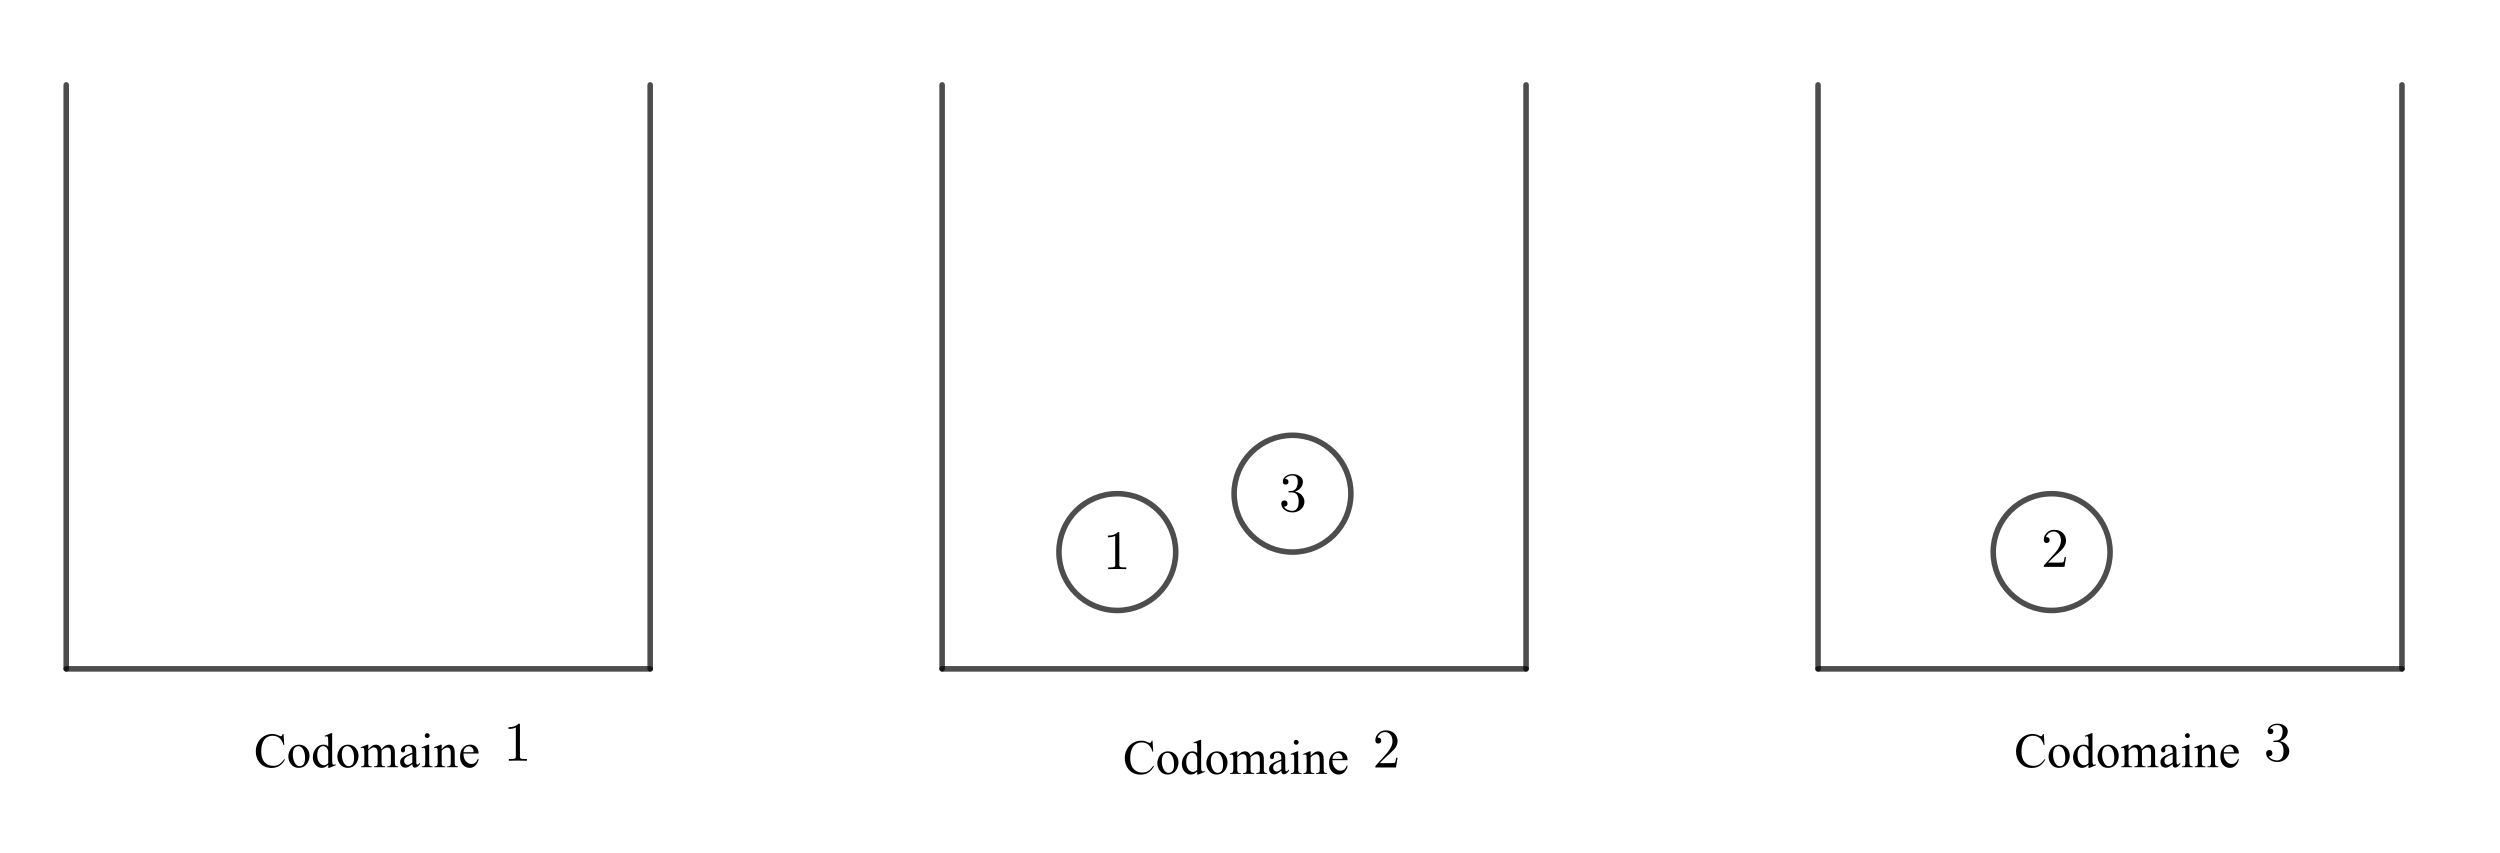 <?xml version="1.0" encoding="ISO-8859-1" standalone="no"?>

<svg 
     version="1.1"
     baseProfile="full"
     xmlns="http://www.w3.org/2000/svg"
     xmlns:xlink="http://www.w3.org/1999/xlink"
     xmlns:ev="http://www.w3.org/2001/xml-events"
     width="42.851cm"
     height="14.614cm"
     viewBox="0 0 1122 382"
     >
<title>

</title>
<g stroke-linejoin="miter" stroke-dashoffset="0" stroke-dasharray="none" stroke-width="1" stroke-miterlimit="10.000" stroke-linecap="square">
<g id="misc">
</g><!-- misc -->
<g id="layer0">
<g transform="matrix(1, 0, 0, 1, -82.000, -240.00)">
<clipPath id="clipfa7c66ed-7109-4cfe-8de6-30a0a56639a2">
  <path d="M 82.000 240.00 L 82.000 623.00 L 1205.0 623.00 L 1205.0 240.00 z"/>
</clipPath>
<g clip-path="url(#clip1)">
<g stroke-linejoin="round" stroke-width="2.5" stroke-linecap="round" fill="none" stroke-opacity=".698" stroke="#000000">
  <path d="M 1029.0 487.45 C 1029.0 501.92 1017.2 513.65 1002.8 513.65 C 988.30 513.65 976.56 501.92 976.56 487.45 C 976.56 472.97 988.30 461.24 1002.8 461.24 C 1017.2 461.24 1029.0 472.97 1029.0 487.45 z"/>
<title>Circle c</title>
<desc>Circle c: Circle through N with center M</desc>

</g> <!-- drawing style -->
</g> <!-- clip1 -->
</g> <!-- transform -->
<g transform="matrix(1, 0, 0, 1, -82.000, -240.00)">
<clipPath id="clipd25ccc85-8651-4733-9cfe-89886e6e7704">
  <path d="M 82.000 240.00 L 82.000 623.00 L 1205.0 623.00 L 1205.0 240.00 z"/>
</clipPath>
<g clip-path="url(#clip2)">
<g stroke-linejoin="round" stroke-width="2.5" stroke-linecap="round" fill="none" stroke-opacity=".698" stroke="#000000">
  <path d="M 609.66 487.45 C 609.66 501.92 597.93 513.65 583.45 513.65 C 568.98 513.65 557.25 501.92 557.25 487.45 C 557.25 472.97 568.98 461.24 583.45 461.24 C 597.93 461.24 609.66 472.97 609.66 487.45 z"/>
<title>Circle d</title>
<desc>Circle d: Circle through P with center O</desc>

</g> <!-- drawing style -->
</g> <!-- clip2 -->
</g> <!-- transform -->
<g transform="matrix(1, 0, 0, 1, -82.000, -240.00)">
<clipPath id="clip3da7e517-8757-4362-b20a-144cafbd3151">
  <path d="M 82.000 240.00 L 82.000 623.00 L 1205.0 623.00 L 1205.0 240.00 z"/>
</clipPath>
<g clip-path="url(#clip3)">
<g stroke-linejoin="round" stroke-width="2.5" stroke-linecap="round" fill="none" stroke-opacity=".698" stroke="#000000">
  <path d="M 688.28 461.24 C 688.28 475.71 676.55 487.45 662.08 487.45 C 647.60 487.45 635.87 475.71 635.87 461.24 C 635.87 446.76 647.60 435.03 662.08 435.03 C 676.55 435.03 688.28 446.76 688.28 461.24 z"/>
<title>Circle e</title>
<desc>Circle e: Circle through R with center Q</desc>

</g> <!-- drawing style -->
</g> <!-- clip3 -->
</g> <!-- transform -->
<g transform="matrix(1, 0, 0, 1, -82.000, -240.00)">
<clipPath id="clipb8b732dd-6906-4534-84a8-02f5f1afab25">
  <path d="M 82.000 240.00 L 82.000 623.00 L 1205.0 623.00 L 1205.0 240.00 z"/>
</clipPath>
<g clip-path="url(#clip4)">
<g stroke-linejoin="round" stroke-width="2.5" stroke-linecap="round" fill="none" stroke-opacity=".698" stroke="#000000">
  <path d="M 111.72 539.86 L 111.72 277.79"/>
<title>Segment f</title>
<desc>Segment f: Segment A, B</desc>

</g> <!-- drawing style -->
</g> <!-- clip4 -->
</g> <!-- transform -->
<g transform="matrix(1, 0, 0, 1, -82.000, -240.00)">
<clipPath id="clip1bab2e72-75cc-49c5-8f1c-e9da19e05026">
  <path d="M 82.000 240.00 L 82.000 623.00 L 1205.0 623.00 L 1205.0 240.00 z"/>
</clipPath>
<g clip-path="url(#clip5)">
<g stroke-linejoin="round" stroke-width="2.5" stroke-linecap="round" fill="none" stroke-opacity=".698" stroke="#000000">
  <path d="M 111.72 539.86 L 373.80 539.86"/>
<title>Segment g</title>
<desc>Segment g: Segment A, C</desc>

</g> <!-- drawing style -->
</g> <!-- clip5 -->
</g> <!-- transform -->
<g transform="matrix(1, 0, 0, 1, -82.000, -240.00)">
<clipPath id="clip4e68a83e-9af8-4dc0-93f7-181f6aa2e630">
  <path d="M 82.000 240.00 L 82.000 623.00 L 1205.0 623.00 L 1205.0 240.00 z"/>
</clipPath>
<g clip-path="url(#clip6)">
<g stroke-linejoin="round" stroke-width="2.5" stroke-linecap="round" fill="none" stroke-opacity=".698" stroke="#000000">
  <path d="M 373.80 539.86 L 373.80 277.79"/>
<title>Segment h</title>
<desc>Segment h: Segment C, D</desc>

</g> <!-- drawing style -->
</g> <!-- clip6 -->
</g> <!-- transform -->
<g transform="matrix(1, 0, 0, 1, -82.000, -240.00)">
<clipPath id="clipda9a3634-1274-439d-a2bd-59bbf76708ee">
  <path d="M 82.000 240.00 L 82.000 623.00 L 1205.0 623.00 L 1205.0 240.00 z"/>
</clipPath>
<g clip-path="url(#clip7)">
<g stroke-linejoin="round" stroke-width="2.5" stroke-linecap="round" fill="none" stroke-opacity=".698" stroke="#000000">
  <path d="M 504.83 539.86 L 766.90 539.86"/>
<title>Segment i</title>
<desc>Segment i: Segment E, F</desc>

</g> <!-- drawing style -->
</g> <!-- clip7 -->
</g> <!-- transform -->
<g transform="matrix(1, 0, 0, 1, -82.000, -240.00)">
<clipPath id="clip10a9d34e-0601-448c-993b-b0a428d5c92a">
  <path d="M 82.000 240.00 L 82.000 623.00 L 1205.0 623.00 L 1205.0 240.00 z"/>
</clipPath>
<g clip-path="url(#clip8)">
<g stroke-linejoin="round" stroke-width="2.5" stroke-linecap="round" fill="none" stroke-opacity=".698" stroke="#000000">
  <path d="M 766.90 539.86 L 766.90 277.79"/>
<title>Segment j</title>
<desc>Segment j: Segment F, G</desc>

</g> <!-- drawing style -->
</g> <!-- clip8 -->
</g> <!-- transform -->
<g transform="matrix(1, 0, 0, 1, -82.000, -240.00)">
<clipPath id="clipc31806fa-2362-46c7-ae76-17efe764000a">
  <path d="M 82.000 240.00 L 82.000 623.00 L 1205.0 623.00 L 1205.0 240.00 z"/>
</clipPath>
<g clip-path="url(#clip9)">
<g stroke-linejoin="round" stroke-width="2.5" stroke-linecap="round" fill="none" stroke-opacity=".698" stroke="#000000">
  <path d="M 504.83 539.86 L 504.83 277.79"/>
<title>Segment k</title>
<desc>Segment k: Segment E, H</desc>

</g> <!-- drawing style -->
</g> <!-- clip9 -->
</g> <!-- transform -->
<g transform="matrix(1, 0, 0, 1, -82.000, -240.00)">
<clipPath id="clipc1baae58-a82f-46aa-96c1-4e45c87c1210">
  <path d="M 82.000 240.00 L 82.000 623.00 L 1205.0 623.00 L 1205.0 240.00 z"/>
</clipPath>
<g clip-path="url(#clip10)">
<g stroke-linejoin="round" stroke-width="2.5" stroke-linecap="round" fill="none" stroke-opacity=".698" stroke="#000000">
  <path d="M 897.94 539.86 L 1160.0 539.86"/>
<title>Segment l</title>
<desc>Segment l: Segment I, J</desc>

</g> <!-- drawing style -->
</g> <!-- clip10 -->
</g> <!-- transform -->
<g transform="matrix(1, 0, 0, 1, -82.000, -240.00)">
<clipPath id="clip5852761c-0d62-4536-af5e-4e0684a3f528">
  <path d="M 82.000 240.00 L 82.000 623.00 L 1205.0 623.00 L 1205.0 240.00 z"/>
</clipPath>
<g clip-path="url(#clip11)">
<g stroke-linejoin="round" stroke-width="2.5" stroke-linecap="round" fill="none" stroke-opacity=".698" stroke="#000000">
  <path d="M 1160.0 539.86 L 1160.0 277.79"/>
<title>Segment m</title>
<desc>Segment m: Segment J, K</desc>

</g> <!-- drawing style -->
</g> <!-- clip11 -->
</g> <!-- transform -->
<g transform="matrix(1, 0, 0, 1, -82.000, -240.00)">
<clipPath id="clip3d193e65-0eb1-4cd2-9565-da89bf592d76">
  <path d="M 82.000 240.00 L 82.000 623.00 L 1205.0 623.00 L 1205.0 240.00 z"/>
</clipPath>
<g clip-path="url(#clip12)">
<g stroke-linejoin="round" stroke-width="2.5" stroke-linecap="round" fill="none" stroke-opacity=".698" stroke="#000000">
  <path d="M 897.94 539.86 L 897.94 277.79"/>
<title>Segment n</title>
<desc>Segment n: Segment I, L</desc>

</g> <!-- drawing style -->
</g> <!-- clip12 -->
</g> <!-- transform -->
<g transform="matrix(1, 0, 0, 1, -82.000, -240.00)">
<clipPath id="clipf2ec32d4-d0cf-49b2-a0da-226274743930">
  <path d="M 82.000 240.00 L 82.000 623.00 L 1205.0 623.00 L 1205.0 240.00 z"/>
</clipPath>
<g clip-path="url(#clip13)">
<g fill-opacity="1" fill-rule="nonzero" stroke="none" fill="#000000">
  <path d="M 209.25 569.09 L 209.58 574.05 L 209.25 574.05 Q 208.58 571.83 207.34 570.85 Q 206.11 569.88 204.38 569.88 Q 202.92 569.88 201.76 570.61 Q 200.59 571.34 199.92 572.95 Q 199.25 574.56 199.25 576.97 Q 199.25 578.94 199.88 580.39 Q 200.52 581.84 201.79 582.62 Q 203.06 583.39 204.69 583.39 Q 206.11 583.39 207.20 582.78 Q 208.28 582.17 209.58 580.38 L 209.91 580.58 Q 208.81 582.53 207.35 583.43 Q 205.89 584.33 203.89 584.33 Q 200.27 584.33 198.28 581.64 Q 196.80 579.66 196.80 576.94 Q 196.80 574.77 197.77 572.94 Q 198.75 571.11 200.46 570.10 Q 202.17 569.09 204.20 569.09 Q 205.78 569.09 207.33 569.88 Q 207.78 570.11 207.97 570.11 Q 208.25 570.11 208.47 569.91 Q 208.75 569.61 208.88 569.09 L 209.25 569.09 z M 216.17 573.88 Q 218.41 573.88 219.77 575.56 Q 220.91 577.02 220.91 578.89 Q 220.91 580.22 220.28 581.57 Q 219.64 582.92 218.53 583.61 Q 217.42 584.30 216.05 584.30 Q 213.83 584.30 212.52 582.53 Q 211.41 581.03 211.41 579.17 Q 211.41 577.83 212.08 576.48 Q 212.75 575.14 213.85 574.51 Q 214.96 573.88 216.17 573.88 z M 215.85 574.56 Q 215.27 574.56 214.70 574.91 Q 214.13 575.25 213.77 576.09 Q 213.41 576.94 213.41 578.28 Q 213.41 580.42 214.27 581.98 Q 215.13 583.53 216.52 583.53 Q 217.56 583.53 218.24 582.67 Q 218.91 581.81 218.91 579.72 Q 218.91 577.11 217.78 575.59 Q 217.02 574.56 215.85 574.56 z M 229.31 582.89 Q 228.60 583.64 227.91 583.97 Q 227.22 584.30 226.42 584.30 Q 224.81 584.30 223.61 582.95 Q 222.41 581.61 222.41 579.48 Q 222.41 577.38 223.74 575.62 Q 225.06 573.86 227.16 573.86 Q 228.47 573.86 229.31 574.69 L 229.31 572.88 Q 229.31 571.19 229.24 570.80 Q 229.16 570.41 228.99 570.27 Q 228.81 570.12 228.55 570.12 Q 228.27 570.12 227.81 570.30 L 227.67 569.92 L 230.60 568.72 L 231.08 568.72 L 231.08 580.09 Q 231.08 581.83 231.17 582.21 Q 231.25 582.59 231.42 582.74 Q 231.60 582.89 231.83 582.89 Q 232.13 582.89 232.61 582.70 L 232.72 583.09 L 229.80 584.30 L 229.31 584.30 L 229.31 582.89 z M 229.31 582.14 L 229.31 577.08 Q 229.25 576.34 228.92 575.74 Q 228.60 575.14 228.06 574.84 Q 227.53 574.53 227.03 574.53 Q 226.10 574.53 225.35 575.38 Q 224.38 576.48 224.38 578.64 Q 224.38 580.81 225.32 581.97 Q 226.27 583.12 227.42 583.12 Q 228.39 583.12 229.31 582.14 z M 238.17 573.88 Q 240.41 573.88 241.77 575.56 Q 242.91 577.02 242.91 578.89 Q 242.91 580.22 242.28 581.57 Q 241.64 582.92 240.53 583.61 Q 239.42 584.30 238.05 584.30 Q 235.83 584.30 234.52 582.53 Q 233.41 581.03 233.41 579.17 Q 233.41 577.83 234.08 576.48 Q 234.75 575.14 235.85 574.51 Q 236.96 573.88 238.17 573.88 z M 237.85 574.56 Q 237.27 574.56 236.70 574.91 Q 236.13 575.25 235.77 576.09 Q 235.41 576.94 235.41 578.28 Q 235.41 580.42 236.27 581.98 Q 237.13 583.53 238.52 583.53 Q 239.56 583.53 240.24 582.67 Q 240.91 581.81 240.91 579.72 Q 240.91 577.11 239.78 575.59 Q 239.02 574.56 237.85 574.56 z M 247.28 575.97 Q 248.36 574.89 248.55 574.73 Q 249.03 574.33 249.60 574.10 Q 250.16 573.88 250.71 573.88 Q 251.63 573.88 252.29 574.41 Q 252.96 574.94 253.17 575.97 Q 254.28 574.67 255.05 574.27 Q 255.81 573.88 256.61 573.88 Q 257.41 573.88 258.01 574.27 Q 258.61 574.67 258.97 575.59 Q 259.21 576.22 259.21 577.55 L 259.21 581.78 Q 259.21 582.70 259.35 583.05 Q 259.46 583.28 259.74 583.45 Q 260.03 583.61 260.69 583.61 L 260.69 584.00 L 255.83 584.00 L 255.83 583.61 L 256.03 583.61 Q 256.67 583.61 257.03 583.36 Q 257.27 583.19 257.38 582.81 Q 257.42 582.64 257.42 581.78 L 257.42 577.55 Q 257.42 576.34 257.13 575.84 Q 256.72 575.16 255.80 575.16 Q 255.22 575.16 254.65 575.45 Q 254.08 575.73 253.25 576.50 L 253.24 576.62 L 253.25 577.08 L 253.25 581.78 Q 253.25 582.78 253.37 583.03 Q 253.49 583.28 253.80 583.45 Q 254.11 583.61 254.86 583.61 L 254.86 584.00 L 249.88 584.00 L 249.88 583.61 Q 250.71 583.61 251.01 583.41 Q 251.31 583.22 251.42 582.84 Q 251.49 582.66 251.49 581.78 L 251.49 577.55 Q 251.49 576.34 251.13 575.81 Q 250.66 575.12 249.81 575.12 Q 249.22 575.12 248.66 575.44 Q 247.77 575.91 247.28 576.50 L 247.28 581.78 Q 247.28 582.75 247.42 583.04 Q 247.55 583.33 247.81 583.47 Q 248.08 583.61 248.88 583.61 L 248.88 584.00 L 244.02 584.00 L 244.02 583.61 Q 244.69 583.61 244.96 583.47 Q 245.24 583.33 245.38 583.01 Q 245.52 582.69 245.52 581.78 L 245.52 578.02 Q 245.52 576.39 245.41 575.92 Q 245.35 575.56 245.18 575.43 Q 245.02 575.30 244.74 575.30 Q 244.44 575.30 244.02 575.45 L 243.86 575.08 L 246.81 573.88 L 247.28 573.88 L 247.28 575.97 z M 267.05 582.58 Q 265.54 583.75 265.15 583.94 Q 264.57 584.20 263.91 584.20 Q 262.90 584.20 262.23 583.51 Q 261.57 582.81 261.57 581.67 Q 261.57 580.95 261.90 580.42 Q 262.33 579.69 263.43 579.05 Q 264.52 578.41 267.05 577.48 L 267.05 577.09 Q 267.05 575.62 266.58 575.08 Q 266.11 574.53 265.22 574.53 Q 264.55 574.53 264.15 574.89 Q 263.74 575.25 263.74 575.73 L 263.75 576.34 Q 263.75 576.84 263.50 577.11 Q 263.25 577.38 262.85 577.38 Q 262.46 577.38 262.20 577.10 Q 261.94 576.83 261.94 576.34 Q 261.94 575.42 262.89 574.65 Q 263.83 573.88 265.55 573.88 Q 266.85 573.88 267.69 574.31 Q 268.33 574.64 268.63 575.36 Q 268.82 575.81 268.82 577.25 L 268.82 580.58 Q 268.82 581.98 268.87 582.30 Q 268.93 582.62 269.05 582.73 Q 269.18 582.84 269.33 582.84 Q 269.50 582.84 269.65 582.77 Q 269.86 582.62 270.50 581.98 L 270.50 582.58 Q 269.30 584.19 268.21 584.19 Q 267.68 584.19 267.37 583.83 Q 267.07 583.47 267.05 582.58 z M 267.05 581.89 L 267.05 578.14 Q 265.43 578.78 264.96 579.05 Q 264.10 579.52 263.74 580.03 Q 263.38 580.55 263.38 581.16 Q 263.38 581.94 263.84 582.45 Q 264.30 582.95 264.90 582.95 Q 265.72 582.95 267.05 581.89 z M 273.74 568.72 Q 274.19 568.72 274.51 569.04 Q 274.83 569.36 274.83 569.81 Q 274.83 570.27 274.51 570.59 Q 274.19 570.91 273.74 570.91 Q 273.29 570.91 272.96 570.59 Q 272.64 570.27 272.64 569.81 Q 272.64 569.36 272.96 569.04 Q 273.29 568.72 273.74 568.72 z M 274.63 573.88 L 274.63 581.78 Q 274.63 582.70 274.76 583.01 Q 274.89 583.31 275.16 583.46 Q 275.43 583.61 276.13 583.61 L 276.13 584.00 L 271.35 584.00 L 271.35 583.61 Q 272.07 583.61 272.32 583.47 Q 272.57 583.33 272.71 583.01 Q 272.85 582.69 272.85 581.78 L 272.85 577.98 Q 272.85 576.39 272.75 575.91 Q 272.68 575.56 272.52 575.43 Q 272.36 575.30 272.08 575.30 Q 271.77 575.30 271.35 575.45 L 271.19 575.08 L 274.16 573.88 L 274.63 573.88 z M 280.23 575.95 Q 281.94 573.88 283.52 573.88 Q 284.32 573.88 284.90 574.27 Q 285.48 574.67 285.82 575.59 Q 286.07 576.25 286.07 577.58 L 286.07 581.78 Q 286.07 582.70 286.21 583.05 Q 286.33 583.31 286.59 583.46 Q 286.85 583.61 287.57 583.61 L 287.57 584.00 L 282.69 584.00 L 282.69 583.61 L 282.90 583.61 Q 283.58 583.61 283.87 583.40 Q 284.15 583.19 284.24 582.78 Q 284.29 582.62 284.29 581.78 L 284.29 577.75 Q 284.29 576.41 283.94 575.80 Q 283.58 575.19 282.77 575.19 Q 281.49 575.19 280.23 576.59 L 280.23 581.78 Q 280.23 582.78 280.33 583.02 Q 280.49 583.33 280.75 583.47 Q 281.01 583.61 281.82 583.61 L 281.82 584.00 L 276.96 584.00 L 276.96 583.61 L 277.16 583.61 Q 277.91 583.61 278.18 583.23 Q 278.44 582.84 278.44 581.78 L 278.44 578.12 Q 278.44 576.34 278.37 575.96 Q 278.29 575.58 278.12 575.44 Q 277.96 575.30 277.68 575.30 Q 277.37 575.30 276.96 575.45 L 276.79 575.08 L 279.76 573.88 L 280.23 573.88 L 280.23 575.95 z M 290.01 577.86 Q 289.99 580.06 291.07 581.30 Q 292.15 582.55 293.60 582.55 Q 294.55 582.55 295.27 582.02 Q 295.99 581.48 296.48 580.20 L 296.80 580.41 Q 296.58 581.89 295.50 583.09 Q 294.41 584.30 292.77 584.30 Q 291.01 584.30 289.74 582.92 Q 288.48 581.55 288.48 579.20 Q 288.48 576.69 289.77 575.27 Q 291.07 573.86 293.02 573.86 Q 294.68 573.86 295.74 574.95 Q 296.80 576.05 296.80 577.86 L 290.01 577.86 z M 290.01 577.25 L 294.55 577.25 Q 294.51 576.30 294.33 575.91 Q 294.07 575.31 293.54 574.97 Q 293.01 574.62 292.43 574.62 Q 291.54 574.62 290.83 575.31 Q 290.12 576.00 290.01 577.25 z"/>
<title>Codomaine $1$</title>
<desc>text1 = “Codomaine $1$”</desc>

</g> <!-- drawing style -->
</g> <!-- clip13 -->
</g> <!-- transform -->
<g transform="matrix(.25, 0, 0, .25, 226.00, 341.10)">
<clipPath id="clipcdb4a70e-f574-41aa-814f-dc716f6b60ec">
  <path d="M -904.00 -1364.4 L -904.00 167.60 L 3588.0 167.60 L 3588.0 -1364.4 z"/>
</clipPath>
<g clip-path="url(#clip14)">
<g fill-opacity="1" fill-rule="nonzero" stroke="none" fill="#000000">
  <path d="M 29.406 -64.000 L 29.406 -7.906 Q 29.406 -4.906 30.594 -4.094 Q 32.297 -3.094 38.703 -3.094 L 41.906 -3.094 L 41.906 -0 Q 38.406 -.297 25.703 -.297 Q 13.000 -.297 9.5 -0 L 9.5 -3.094 L 12.703 -3.094 Q 20.406 -3.094 21.500 -4.906 L 21.594 -5 Q 22.000 -5.797 22.000 -7.906 L 22.000 -59.703 Q 16.797 -57.094 8.906 -57.094 L 8.906 -60.203 Q 20.906 -60.203 27.094 -66.594 Q 29.000 -66.594 29.297 -65.906 L 29.297 -65.906 L 29.297 -65.797 Q 29.406 -65.500 29.406 -64.000 z"/>
<title>Codomaine $1$</title>
<desc>text1 = “Codomaine $1$”</desc>

</g> <!-- drawing style -->
</g> <!-- clip14 -->
</g> <!-- transform -->
<g transform="matrix(1, 0, 0, 1, -82.000, -240.00)">
<clipPath id="clip8401ecb2-7c8c-437f-ae47-97fa05e7233e">
  <path d="M 82.000 240.00 L 82.000 623.00 L 1205.0 623.00 L 1205.0 240.00 z"/>
</clipPath>
<g clip-path="url(#clip15)">
<g fill-opacity="1" fill-rule="nonzero" stroke="none" fill="#000000">
  <path d="M 599.25 572.09 L 599.58 577.05 L 599.25 577.05 Q 598.58 574.83 597.34 573.85 Q 596.11 572.88 594.38 572.88 Q 592.92 572.88 591.76 573.61 Q 590.59 574.34 589.92 575.95 Q 589.25 577.56 589.25 579.97 Q 589.25 581.94 589.88 583.39 Q 590.52 584.84 591.79 585.62 Q 593.06 586.39 594.69 586.39 Q 596.11 586.39 597.20 585.78 Q 598.28 585.17 599.58 583.38 L 599.91 583.58 Q 598.81 585.53 597.35 586.43 Q 595.89 587.33 593.89 587.33 Q 590.27 587.33 588.28 584.64 Q 586.80 582.66 586.80 579.94 Q 586.80 577.77 587.77 575.94 Q 588.75 574.11 590.46 573.10 Q 592.17 572.09 594.20 572.09 Q 595.78 572.09 597.33 572.88 Q 597.78 573.11 597.97 573.11 Q 598.25 573.11 598.47 572.91 Q 598.75 572.61 598.88 572.09 L 599.25 572.09 z M 606.17 576.88 Q 608.41 576.88 609.77 578.56 Q 610.91 580.02 610.91 581.89 Q 610.91 583.22 610.28 584.57 Q 609.64 585.92 608.53 586.61 Q 607.42 587.30 606.05 587.30 Q 603.83 587.30 602.52 585.53 Q 601.41 584.03 601.41 582.17 Q 601.41 580.83 602.08 579.48 Q 602.75 578.14 603.85 577.51 Q 604.96 576.88 606.17 576.88 z M 605.85 577.56 Q 605.27 577.56 604.70 577.91 Q 604.13 578.25 603.77 579.09 Q 603.41 579.94 603.41 581.28 Q 603.41 583.42 604.27 584.98 Q 605.13 586.53 606.52 586.53 Q 607.56 586.53 608.24 585.67 Q 608.91 584.81 608.91 582.72 Q 608.91 580.11 607.78 578.59 Q 607.02 577.56 605.85 577.56 z M 619.31 585.89 Q 618.60 586.64 617.91 586.97 Q 617.22 587.30 616.42 587.30 Q 614.81 587.30 613.61 585.95 Q 612.41 584.61 612.41 582.48 Q 612.41 580.38 613.74 578.62 Q 615.06 576.86 617.16 576.86 Q 618.47 576.86 619.31 577.69 L 619.31 575.88 Q 619.31 574.19 619.24 573.80 Q 619.16 573.41 618.99 573.27 Q 618.81 573.12 618.55 573.12 Q 618.27 573.12 617.81 573.30 L 617.67 572.92 L 620.60 571.72 L 621.08 571.72 L 621.08 583.09 Q 621.08 584.83 621.17 585.21 Q 621.25 585.59 621.42 585.74 Q 621.60 585.89 621.83 585.89 Q 622.13 585.89 622.61 585.70 L 622.72 586.09 L 619.80 587.30 L 619.31 587.30 L 619.31 585.89 z M 619.31 585.14 L 619.31 580.08 Q 619.25 579.34 618.92 578.74 Q 618.60 578.14 618.06 577.84 Q 617.53 577.53 617.03 577.53 Q 616.10 577.53 615.35 578.38 Q 614.38 579.48 614.38 581.64 Q 614.38 583.81 615.32 584.97 Q 616.27 586.12 617.42 586.12 Q 618.39 586.12 619.31 585.14 z M 628.17 576.88 Q 630.41 576.88 631.77 578.56 Q 632.91 580.02 632.91 581.89 Q 632.91 583.22 632.28 584.57 Q 631.64 585.92 630.53 586.61 Q 629.42 587.30 628.05 587.30 Q 625.83 587.30 624.52 585.53 Q 623.41 584.03 623.41 582.17 Q 623.41 580.83 624.08 579.48 Q 624.75 578.14 625.85 577.51 Q 626.96 576.88 628.17 576.88 z M 627.85 577.56 Q 627.27 577.56 626.70 577.91 Q 626.13 578.25 625.77 579.09 Q 625.41 579.94 625.41 581.28 Q 625.41 583.42 626.27 584.98 Q 627.13 586.53 628.52 586.53 Q 629.56 586.53 630.24 585.67 Q 630.91 584.81 630.91 582.72 Q 630.91 580.11 629.78 578.59 Q 629.02 577.56 627.85 577.56 z M 637.28 578.97 Q 638.36 577.89 638.55 577.73 Q 639.03 577.33 639.60 577.10 Q 640.16 576.88 640.71 576.88 Q 641.63 576.88 642.29 577.41 Q 642.96 577.94 643.17 578.97 Q 644.28 577.67 645.05 577.27 Q 645.81 576.88 646.61 576.88 Q 647.41 576.88 648.01 577.27 Q 648.61 577.67 648.97 578.59 Q 649.21 579.22 649.21 580.55 L 649.21 584.78 Q 649.21 585.70 649.35 586.05 Q 649.46 586.28 649.74 586.45 Q 650.03 586.61 650.69 586.61 L 650.69 587.00 L 645.83 587.00 L 645.83 586.61 L 646.03 586.61 Q 646.67 586.61 647.03 586.36 Q 647.27 586.19 647.38 585.81 Q 647.42 585.64 647.42 584.78 L 647.42 580.55 Q 647.42 579.34 647.13 578.84 Q 646.72 578.16 645.80 578.16 Q 645.22 578.16 644.65 578.45 Q 644.08 578.73 643.25 579.50 L 643.24 579.62 L 643.25 580.08 L 643.25 584.78 Q 643.25 585.78 643.37 586.03 Q 643.49 586.28 643.80 586.45 Q 644.11 586.61 644.86 586.61 L 644.86 587.00 L 639.88 587.00 L 639.88 586.61 Q 640.71 586.61 641.01 586.41 Q 641.31 586.22 641.42 585.84 Q 641.49 585.66 641.49 584.78 L 641.49 580.55 Q 641.49 579.34 641.13 578.81 Q 640.66 578.12 639.81 578.12 Q 639.22 578.12 638.66 578.44 Q 637.77 578.91 637.28 579.50 L 637.28 584.78 Q 637.28 585.75 637.42 586.04 Q 637.55 586.33 637.81 586.47 Q 638.08 586.61 638.88 586.61 L 638.88 587.00 L 634.02 587.00 L 634.02 586.61 Q 634.69 586.61 634.96 586.47 Q 635.24 586.33 635.38 586.01 Q 635.52 585.69 635.52 584.78 L 635.52 581.02 Q 635.52 579.39 635.41 578.92 Q 635.35 578.56 635.18 578.43 Q 635.02 578.30 634.74 578.30 Q 634.44 578.30 634.02 578.45 L 633.86 578.08 L 636.81 576.88 L 637.28 576.88 L 637.28 578.97 z M 657.05 585.58 Q 655.54 586.75 655.15 586.94 Q 654.57 587.20 653.91 587.20 Q 652.90 587.20 652.23 586.51 Q 651.57 585.81 651.57 584.67 Q 651.57 583.95 651.90 583.42 Q 652.33 582.69 653.43 582.05 Q 654.52 581.41 657.05 580.48 L 657.05 580.09 Q 657.05 578.62 656.58 578.08 Q 656.11 577.53 655.22 577.53 Q 654.55 577.53 654.15 577.89 Q 653.74 578.25 653.74 578.73 L 653.75 579.34 Q 653.75 579.84 653.50 580.11 Q 653.25 580.38 652.85 580.38 Q 652.46 580.38 652.20 580.10 Q 651.94 579.83 651.94 579.34 Q 651.94 578.42 652.89 577.65 Q 653.83 576.88 655.55 576.88 Q 656.85 576.88 657.69 577.31 Q 658.33 577.64 658.63 578.36 Q 658.82 578.81 658.82 580.25 L 658.82 583.58 Q 658.82 584.98 658.87 585.30 Q 658.93 585.62 659.05 585.73 Q 659.18 585.84 659.33 585.84 Q 659.50 585.84 659.65 585.77 Q 659.86 585.62 660.50 584.98 L 660.50 585.58 Q 659.30 587.19 658.21 587.19 Q 657.68 587.19 657.37 586.83 Q 657.07 586.47 657.05 585.58 z M 657.05 584.89 L 657.05 581.14 Q 655.43 581.78 654.96 582.05 Q 654.10 582.52 653.74 583.03 Q 653.38 583.55 653.38 584.16 Q 653.38 584.94 653.84 585.45 Q 654.30 585.95 654.90 585.95 Q 655.72 585.95 657.05 584.89 z M 663.74 571.72 Q 664.19 571.72 664.51 572.04 Q 664.83 572.36 664.83 572.81 Q 664.83 573.27 664.51 573.59 Q 664.19 573.91 663.74 573.91 Q 663.29 573.91 662.96 573.59 Q 662.64 573.27 662.64 572.81 Q 662.64 572.36 662.96 572.04 Q 663.29 571.72 663.74 571.72 z M 664.63 576.88 L 664.63 584.78 Q 664.63 585.70 664.76 586.01 Q 664.89 586.31 665.16 586.46 Q 665.43 586.61 666.13 586.61 L 666.13 587.00 L 661.35 587.00 L 661.35 586.61 Q 662.07 586.61 662.32 586.47 Q 662.57 586.33 662.71 586.01 Q 662.85 585.69 662.85 584.78 L 662.85 580.98 Q 662.85 579.39 662.75 578.91 Q 662.68 578.56 662.52 578.43 Q 662.36 578.30 662.08 578.30 Q 661.77 578.30 661.35 578.45 L 661.19 578.08 L 664.16 576.88 L 664.63 576.88 z M 670.23 578.95 Q 671.94 576.88 673.52 576.88 Q 674.32 576.88 674.90 577.27 Q 675.48 577.67 675.82 578.59 Q 676.07 579.25 676.07 580.58 L 676.07 584.78 Q 676.07 585.70 676.21 586.05 Q 676.33 586.31 676.59 586.46 Q 676.85 586.61 677.57 586.61 L 677.57 587.00 L 672.69 587.00 L 672.69 586.61 L 672.90 586.61 Q 673.58 586.61 673.87 586.40 Q 674.15 586.19 674.24 585.78 Q 674.29 585.62 674.29 584.78 L 674.29 580.75 Q 674.29 579.41 673.94 578.80 Q 673.58 578.19 672.77 578.19 Q 671.49 578.19 670.23 579.59 L 670.23 584.78 Q 670.23 585.78 670.33 586.02 Q 670.49 586.33 670.75 586.47 Q 671.01 586.61 671.82 586.61 L 671.82 587.00 L 666.96 587.00 L 666.96 586.61 L 667.16 586.61 Q 667.91 586.61 668.18 586.23 Q 668.44 585.84 668.44 584.78 L 668.44 581.12 Q 668.44 579.34 668.37 578.96 Q 668.29 578.58 668.12 578.44 Q 667.96 578.30 667.68 578.30 Q 667.37 578.30 666.96 578.45 L 666.79 578.08 L 669.76 576.88 L 670.23 576.88 L 670.23 578.95 z M 680.01 580.86 Q 679.99 583.06 681.07 584.30 Q 682.15 585.55 683.60 585.55 Q 684.55 585.55 685.27 585.02 Q 685.99 584.48 686.48 583.20 L 686.80 583.41 Q 686.58 584.89 685.50 586.09 Q 684.41 587.30 682.77 587.30 Q 681.01 587.30 679.74 585.92 Q 678.48 584.55 678.48 582.20 Q 678.48 579.69 679.77 578.27 Q 681.07 576.86 683.02 576.86 Q 684.68 576.86 685.74 577.95 Q 686.80 579.05 686.80 580.86 L 680.01 580.86 z M 680.01 580.25 L 684.55 580.25 Q 684.51 579.30 684.33 578.91 Q 684.07 578.31 683.54 577.97 Q 683.01 577.62 682.43 577.62 Q 681.54 577.62 680.83 578.31 Q 680.12 579.00 680.01 580.25 z"/>
<title>Codomaine $2$</title>
<desc>text1_{2} = “Codomaine $2$”</desc>

</g> <!-- drawing style -->
</g> <!-- clip15 -->
</g> <!-- transform -->
<g transform="matrix(.25, 0, 0, .25, 616.00, 344.10)">
<clipPath id="clip2b61cfc0-03a6-4b1c-b340-ee419677db84">
  <path d="M -2464.0 -1376.4 L -2464.0 155.60 L 2028.0 155.60 L 2028.0 -1376.4 z"/>
</clipPath>
<g clip-path="url(#clip16)">
<g fill-opacity="1" fill-rule="nonzero" stroke="none" fill="#000000">
  <path d="M 44.906 -17.406 L 44.906 -17.406 L 42.094 -0 L 5 -0 Q 5 -2.5 5.594 -3.203 L 6.094 -3.703 L 25.297 -25.094 Q 35.797 -36.906 35.797 -47.203 Q 35.797 -56.094 30.406 -60.703 L 30.297 -60.797 L 30.203 -60.797 Q 27.000 -63.500 22.406 -63.500 Q 15.203 -63.500 10.906 -57.297 Q 9.703 -55.500 8.906 -53.297 Q 9.203 -53.406 10.203 -53.406 Q 14.203 -53.406 15.297 -49.797 L 15.297 -49.703 Q 15.500 -49.000 15.500 -48.203 Q 15.500 -44.203 11.703 -43.094 Q 10.906 -42.906 10.297 -42.906 Q 6.594 -42.906 5.406 -46.000 Q 5 -47.094 5 -48.500 Q 5 -56.203 10.906 -61.703 Q 16.203 -66.594 23.703 -66.594 Q 34.703 -66.594 40.797 -59.203 Q 44.297 -54.906 44.797 -49.000 Q 44.906 -48.094 44.906 -47.203 Q 44.906 -39.906 39.406 -33.297 Q 36.500 -29.906 30.406 -24.297 L 24.297 -18.906 L 23.297 -18.000 L 12.703 -7.703 L 30.703 -7.703 Q 39.500 -7.703 40.203 -8.5 Q 41.203 -9.906 42.406 -17.406 L 44.906 -17.406 z"/>
<title>Codomaine $2$</title>
<desc>text1_{2} = “Codomaine $2$”</desc>

</g> <!-- drawing style -->
</g> <!-- clip16 -->
</g> <!-- transform -->
<g transform="matrix(1, 0, 0, 1, -82.000, -240.00)">
<clipPath id="clipb17badf7-2e61-43da-9a50-6c9e58219bf2">
  <path d="M 82.000 240.00 L 82.000 623.00 L 1205.0 623.00 L 1205.0 240.00 z"/>
</clipPath>
<g clip-path="url(#clip17)">
<g fill-opacity="1" fill-rule="nonzero" stroke="none" fill="#000000">
  <path d="M 999.25 569.09 L 999.58 574.05 L 999.25 574.05 Q 998.58 571.83 997.34 570.85 Q 996.11 569.88 994.38 569.88 Q 992.92 569.88 991.76 570.61 Q 990.59 571.34 989.92 572.95 Q 989.25 574.56 989.25 576.97 Q 989.25 578.94 989.88 580.39 Q 990.52 581.84 991.79 582.62 Q 993.06 583.39 994.69 583.39 Q 996.11 583.39 997.20 582.78 Q 998.28 582.17 999.58 580.38 L 999.91 580.58 Q 998.81 582.53 997.35 583.43 Q 995.89 584.33 993.89 584.33 Q 990.27 584.33 988.28 581.64 Q 986.80 579.66 986.80 576.94 Q 986.80 574.77 987.77 572.94 Q 988.75 571.11 990.46 570.10 Q 992.17 569.09 994.20 569.09 Q 995.78 569.09 997.33 569.88 Q 997.78 570.11 997.97 570.11 Q 998.25 570.11 998.47 569.91 Q 998.75 569.61 998.88 569.09 L 999.25 569.09 z M 1006.2 573.88 Q 1008.4 573.88 1009.8 575.56 Q 1010.9 577.02 1010.9 578.89 Q 1010.9 580.22 1010.3 581.57 Q 1009.6 582.92 1008.5 583.61 Q 1007.4 584.30 1006.0 584.30 Q 1003.8 584.30 1002.5 582.53 Q 1001.4 581.03 1001.4 579.17 Q 1001.4 577.83 1002.1 576.48 Q 1002.8 575.14 1003.9 574.51 Q 1005.0 573.88 1006.2 573.88 z M 1005.8 574.56 Q 1005.3 574.56 1004.7 574.91 Q 1004.1 575.25 1003.8 576.09 Q 1003.4 576.94 1003.4 578.28 Q 1003.4 580.42 1004.3 581.98 Q 1005.1 583.53 1006.5 583.53 Q 1007.6 583.53 1008.2 582.67 Q 1008.9 581.81 1008.9 579.72 Q 1008.9 577.11 1007.8 575.59 Q 1007.0 574.56 1005.8 574.56 z M 1019.3 582.89 Q 1018.6 583.64 1017.9 583.97 Q 1017.2 584.30 1016.4 584.30 Q 1014.8 584.30 1013.6 582.95 Q 1012.4 581.61 1012.4 579.48 Q 1012.4 577.38 1013.7 575.62 Q 1015.1 573.86 1017.2 573.86 Q 1018.5 573.86 1019.3 574.69 L 1019.3 572.88 Q 1019.3 571.19 1019.2 570.80 Q 1019.2 570.41 1019.0 570.27 Q 1018.8 570.12 1018.5 570.12 Q 1018.3 570.12 1017.8 570.30 L 1017.7 569.92 L 1020.6 568.72 L 1021.1 568.72 L 1021.1 580.09 Q 1021.1 581.83 1021.2 582.21 Q 1021.3 582.59 1021.4 582.74 Q 1021.6 582.89 1021.8 582.89 Q 1022.1 582.89 1022.6 582.70 L 1022.7 583.09 L 1019.8 584.30 L 1019.3 584.30 L 1019.3 582.89 z M 1019.3 582.14 L 1019.3 577.08 Q 1019.3 576.34 1018.9 575.74 Q 1018.6 575.14 1018.1 574.84 Q 1017.5 574.53 1017.0 574.53 Q 1016.1 574.53 1015.3 575.38 Q 1014.4 576.48 1014.4 578.64 Q 1014.4 580.81 1015.3 581.97 Q 1016.3 583.12 1017.4 583.12 Q 1018.4 583.12 1019.3 582.14 z M 1028.2 573.88 Q 1030.4 573.88 1031.8 575.56 Q 1032.9 577.02 1032.9 578.89 Q 1032.9 580.22 1032.3 581.57 Q 1031.6 582.92 1030.5 583.61 Q 1029.4 584.30 1028.0 584.30 Q 1025.8 584.30 1024.5 582.53 Q 1023.4 581.03 1023.4 579.17 Q 1023.4 577.83 1024.1 576.48 Q 1024.8 575.14 1025.9 574.51 Q 1027.0 573.88 1028.2 573.88 z M 1027.8 574.56 Q 1027.3 574.56 1026.7 574.91 Q 1026.1 575.25 1025.8 576.09 Q 1025.4 576.94 1025.4 578.28 Q 1025.4 580.42 1026.3 581.98 Q 1027.1 583.53 1028.5 583.53 Q 1029.6 583.53 1030.2 582.67 Q 1030.9 581.81 1030.9 579.72 Q 1030.9 577.11 1029.8 575.59 Q 1029.0 574.56 1027.8 574.56 z M 1037.3 575.97 Q 1038.4 574.89 1038.5 574.73 Q 1039.0 574.33 1039.6 574.10 Q 1040.2 573.88 1040.7 573.88 Q 1041.6 573.88 1042.3 574.41 Q 1043.0 574.94 1043.2 575.97 Q 1044.3 574.67 1045.0 574.27 Q 1045.8 573.88 1046.6 573.88 Q 1047.4 573.88 1048.0 574.27 Q 1048.6 574.67 1049.0 575.59 Q 1049.2 576.22 1049.2 577.55 L 1049.2 581.78 Q 1049.2 582.70 1049.3 583.05 Q 1049.5 583.28 1049.7 583.45 Q 1050.0 583.61 1050.7 583.61 L 1050.7 584.00 L 1045.8 584.00 L 1045.8 583.61 L 1046.0 583.61 Q 1046.7 583.61 1047.0 583.36 Q 1047.3 583.19 1047.4 582.81 Q 1047.4 582.64 1047.4 581.78 L 1047.4 577.55 Q 1047.4 576.34 1047.1 575.84 Q 1046.7 575.16 1045.8 575.16 Q 1045.2 575.16 1044.7 575.45 Q 1044.1 575.73 1043.3 576.50 L 1043.2 576.62 L 1043.3 577.08 L 1043.3 581.78 Q 1043.3 582.78 1043.4 583.03 Q 1043.5 583.28 1043.8 583.45 Q 1044.1 583.61 1044.9 583.61 L 1044.9 584.00 L 1039.9 584.00 L 1039.9 583.61 Q 1040.7 583.61 1041.0 583.41 Q 1041.3 583.22 1041.4 582.84 Q 1041.5 582.66 1041.5 581.78 L 1041.5 577.55 Q 1041.5 576.34 1041.1 575.81 Q 1040.7 575.12 1039.8 575.12 Q 1039.2 575.12 1038.7 575.44 Q 1037.8 575.91 1037.3 576.50 L 1037.3 581.78 Q 1037.3 582.75 1037.4 583.04 Q 1037.5 583.33 1037.8 583.47 Q 1038.1 583.61 1038.9 583.61 L 1038.9 584.00 L 1034.0 584.00 L 1034.0 583.61 Q 1034.7 583.61 1035.0 583.47 Q 1035.2 583.33 1035.4 583.01 Q 1035.5 582.69 1035.5 581.78 L 1035.5 578.02 Q 1035.5 576.39 1035.4 575.92 Q 1035.3 575.56 1035.2 575.43 Q 1035.0 575.30 1034.7 575.30 Q 1034.4 575.30 1034.0 575.45 L 1033.9 575.08 L 1036.8 573.88 L 1037.3 573.88 L 1037.3 575.97 z M 1057.1 582.58 Q 1055.5 583.75 1055.1 583.94 Q 1054.6 584.20 1053.9 584.20 Q 1052.9 584.20 1052.2 583.51 Q 1051.6 582.81 1051.6 581.67 Q 1051.6 580.95 1051.9 580.42 Q 1052.3 579.69 1053.4 579.05 Q 1054.5 578.41 1057.1 577.48 L 1057.1 577.09 Q 1057.1 575.62 1056.6 575.08 Q 1056.1 574.53 1055.2 574.53 Q 1054.6 574.53 1054.1 574.89 Q 1053.7 575.25 1053.7 575.73 L 1053.8 576.34 Q 1053.8 576.84 1053.5 577.11 Q 1053.3 577.38 1052.8 577.38 Q 1052.5 577.38 1052.2 577.10 Q 1051.9 576.83 1051.9 576.34 Q 1051.9 575.42 1052.9 574.65 Q 1053.8 573.88 1055.6 573.88 Q 1056.8 573.88 1057.7 574.31 Q 1058.3 574.64 1058.6 575.36 Q 1058.8 575.81 1058.8 577.25 L 1058.8 580.58 Q 1058.8 581.98 1058.9 582.30 Q 1058.9 582.62 1059.1 582.73 Q 1059.2 582.84 1059.3 582.84 Q 1059.5 582.84 1059.6 582.77 Q 1059.9 582.62 1060.5 581.98 L 1060.5 582.58 Q 1059.3 584.19 1058.2 584.19 Q 1057.7 584.19 1057.4 583.83 Q 1057.1 583.47 1057.1 582.58 z M 1057.1 581.89 L 1057.1 578.14 Q 1055.4 578.78 1055.0 579.05 Q 1054.1 579.52 1053.7 580.03 Q 1053.4 580.55 1053.4 581.16 Q 1053.4 581.94 1053.8 582.45 Q 1054.3 582.95 1054.9 582.95 Q 1055.7 582.95 1057.1 581.89 z M 1063.7 568.72 Q 1064.2 568.72 1064.5 569.04 Q 1064.8 569.36 1064.8 569.81 Q 1064.8 570.27 1064.5 570.59 Q 1064.2 570.91 1063.7 570.91 Q 1063.3 570.91 1063.0 570.59 Q 1062.6 570.27 1062.6 569.81 Q 1062.6 569.36 1063.0 569.04 Q 1063.3 568.72 1063.7 568.72 z M 1064.6 573.88 L 1064.6 581.78 Q 1064.6 582.70 1064.8 583.01 Q 1064.9 583.31 1065.2 583.46 Q 1065.4 583.61 1066.1 583.61 L 1066.1 584.00 L 1061.3 584.00 L 1061.3 583.61 Q 1062.1 583.61 1062.3 583.47 Q 1062.6 583.33 1062.7 583.01 Q 1062.8 582.69 1062.8 581.78 L 1062.8 577.98 Q 1062.8 576.39 1062.8 575.91 Q 1062.7 575.56 1062.5 575.43 Q 1062.4 575.30 1062.1 575.30 Q 1061.8 575.30 1061.3 575.45 L 1061.2 575.08 L 1064.2 573.88 L 1064.6 573.88 z M 1070.2 575.95 Q 1071.9 573.88 1073.5 573.88 Q 1074.3 573.88 1074.9 574.27 Q 1075.5 574.67 1075.8 575.59 Q 1076.1 576.25 1076.1 577.58 L 1076.1 581.78 Q 1076.1 582.70 1076.2 583.05 Q 1076.3 583.31 1076.6 583.46 Q 1076.9 583.61 1077.6 583.61 L 1077.6 584.00 L 1072.7 584.00 L 1072.7 583.61 L 1072.9 583.61 Q 1073.6 583.61 1073.9 583.40 Q 1074.1 583.19 1074.2 582.78 Q 1074.3 582.62 1074.3 581.78 L 1074.3 577.75 Q 1074.3 576.41 1073.9 575.80 Q 1073.6 575.19 1072.8 575.19 Q 1071.5 575.19 1070.2 576.59 L 1070.2 581.78 Q 1070.2 582.78 1070.3 583.02 Q 1070.5 583.33 1070.7 583.47 Q 1071.0 583.61 1071.8 583.61 L 1071.8 584.00 L 1067.0 584.00 L 1067.0 583.61 L 1067.2 583.61 Q 1067.9 583.61 1068.2 583.23 Q 1068.4 582.84 1068.4 581.78 L 1068.4 578.12 Q 1068.4 576.34 1068.4 575.96 Q 1068.3 575.58 1068.1 575.44 Q 1068.0 575.30 1067.7 575.30 Q 1067.4 575.30 1067.0 575.45 L 1066.8 575.08 L 1069.8 573.88 L 1070.2 573.88 L 1070.2 575.95 z M 1080.0 577.86 Q 1080.0 580.06 1081.1 581.30 Q 1082.1 582.55 1083.6 582.55 Q 1084.6 582.55 1085.3 582.02 Q 1086.0 581.48 1086.5 580.20 L 1086.8 580.41 Q 1086.6 581.89 1085.5 583.09 Q 1084.4 584.30 1082.8 584.30 Q 1081.0 584.30 1079.7 582.92 Q 1078.5 581.55 1078.5 579.20 Q 1078.5 576.69 1079.8 575.27 Q 1081.1 573.86 1083.0 573.86 Q 1084.7 573.86 1085.7 574.95 Q 1086.8 576.05 1086.8 577.86 L 1080.0 577.86 z M 1080.0 577.25 L 1084.6 577.25 Q 1084.5 576.30 1084.3 575.91 Q 1084.1 575.31 1083.5 574.97 Q 1083.0 574.62 1082.4 574.62 Q 1081.5 574.62 1080.8 575.31 Q 1080.1 576.00 1080.0 577.25 z"/>
<title>Codomaine $3$</title>
<desc>text1_{4} = “Codomaine $3$”</desc>

</g> <!-- drawing style -->
</g> <!-- clip17 -->
</g> <!-- transform -->
<g transform="matrix(.25, 0, 0, .25, 1016.0, 341.10)">
<clipPath id="clipf1345291-1596-438e-a2c4-4a685d24ee6a">
  <path d="M -4064.0 -1364.4 L -4064.0 167.60 L 428.00 167.60 L 428.00 -1364.4 z"/>
</clipPath>
<g clip-path="url(#clip18)">
<g fill-opacity="1" fill-rule="nonzero" stroke="none" fill="#000000">
  <path d="M 29.000 -35.203 L 29.000 -35.203 Q 39.000 -33.203 43.406 -25.406 Q 45.703 -21.500 45.703 -17.094 Q 45.703 -8.594 38.703 -2.797 Q 32.594 2.203 24.406 2.203 Q 14.500 2.203 8.5 -3.703 Q 4.203 -7.906 4.203 -13.500 Q 4.203 -18.203 8.406 -19.094 Q 9.094 -19.297 9.797 -19.297 Q 13.594 -19.297 14.906 -16.094 Q 15.297 -14.797 15.406 -13.703 Q 15.406 -9.703 11.797 -8.5 Q 10.406 -8 8.797 -8.203 Q 12.500 -2 21.594 -.797 Q 22.906 -.594 24.094 -.594 Q 30.500 -.594 33.500 -6.906 Q 35.406 -10.906 35.406 -17.094 Q 35.406 -30.406 27.406 -33.094 Q 25.594 -33.703 23.500 -33.703 L 19.094 -33.703 Q 16.906 -33.703 16.703 -34.797 Q 16.703 -35.797 18.203 -36.000 Q 19.703 -36.000 22.094 -36.297 Q 27.203 -36.500 30.094 -40.203 L 30.094 -40.297 L 30.203 -40.406 L 30.297 -40.500 L 30.406 -40.500 L 31.000 -41.500 Q 33.797 -46.203 33.797 -52.906 Q 33.797 -62.203 26.594 -63.797 Q 25.406 -64.094 24.203 -64.094 Q 17.203 -64.094 12.797 -60.094 Q 11.703 -59.094 10.906 -57.906 Q 17.094 -57.906 17.094 -52.906 Q 17.094 -49.297 14.000 -48.094 Q 13.094 -47.797 12.000 -47.797 Q 8.094 -47.797 7.094 -51.297 L 7.094 -51.297 L 7.094 -51.406 Q 6.906 -52.203 6.906 -53.000 Q 6.906 -59.703 13.500 -63.703 Q 18.297 -66.594 24.594 -66.594 Q 33.703 -66.594 39.297 -61.203 L 39.500 -61.000 Q 43.000 -57.406 43.000 -52.797 Q 43.000 -44.500 35.906 -38.906 Q 32.797 -36.500 29.000 -35.203 z"/>
<title>Codomaine $3$</title>
<desc>text1_{4} = “Codomaine $3$”</desc>

</g> <!-- drawing style -->
</g> <!-- clip18 -->
</g> <!-- transform -->
<g transform="matrix(.25, 0, 0, .25, 495.00, 255.10)">
<clipPath id="clipa5341f84-2b35-4595-a601-919578cf5752">
  <path d="M -1980.0 -1020.4 L -1980.0 511.60 L 2512.0 511.60 L 2512.0 -1020.4 z"/>
</clipPath>
<g clip-path="url(#clip19)">
<g fill-opacity="1" fill-rule="nonzero" stroke="none" fill="#000000">
  <path d="M 29.406 -64.000 L 29.406 -7.906 Q 29.406 -4.906 30.594 -4.094 Q 32.297 -3.094 38.703 -3.094 L 41.906 -3.094 L 41.906 -0 Q 38.406 -.297 25.703 -.297 Q 13.000 -.297 9.5 -0 L 9.5 -3.094 L 12.703 -3.094 Q 20.406 -3.094 21.500 -4.906 L 21.594 -5 Q 22.000 -5.797 22.000 -7.906 L 22.000 -59.703 Q 16.797 -57.094 8.906 -57.094 L 8.906 -60.203 Q 20.906 -60.203 27.094 -66.594 Q 29.000 -66.594 29.297 -65.906 L 29.297 -65.906 L 29.297 -65.797 Q 29.406 -65.500 29.406 -64.000 z"/>
<title>$1$</title>
<desc>text2 = “$1$”</desc>

</g> <!-- drawing style -->
</g> <!-- clip19 -->
</g> <!-- transform -->
<g transform="matrix(.25, 0, 0, .25, 574.00, 229.10)">
<clipPath id="clipb83cfdfc-9c8c-4849-9c68-4ebf6688ad0b">
  <path d="M -2296.0 -916.40 L -2296.0 615.60 L 2196.0 615.60 L 2196.0 -916.40 z"/>
</clipPath>
<g clip-path="url(#clip20)">
<g fill-opacity="1" fill-rule="nonzero" stroke="none" fill="#000000">
  <path d="M 29.000 -35.203 L 29.000 -35.203 Q 39.000 -33.203 43.406 -25.406 Q 45.703 -21.500 45.703 -17.094 Q 45.703 -8.594 38.703 -2.797 Q 32.594 2.203 24.406 2.203 Q 14.500 2.203 8.5 -3.703 Q 4.203 -7.906 4.203 -13.500 Q 4.203 -18.203 8.406 -19.094 Q 9.094 -19.297 9.797 -19.297 Q 13.594 -19.297 14.906 -16.094 Q 15.297 -14.797 15.406 -13.703 Q 15.406 -9.703 11.797 -8.5 Q 10.406 -8 8.797 -8.203 Q 12.500 -2 21.594 -.797 Q 22.906 -.594 24.094 -.594 Q 30.500 -.594 33.500 -6.906 Q 35.406 -10.906 35.406 -17.094 Q 35.406 -30.406 27.406 -33.094 Q 25.594 -33.703 23.500 -33.703 L 19.094 -33.703 Q 16.906 -33.703 16.703 -34.797 Q 16.703 -35.797 18.203 -36.000 Q 19.703 -36.000 22.094 -36.297 Q 27.203 -36.500 30.094 -40.203 L 30.094 -40.297 L 30.203 -40.406 L 30.297 -40.500 L 30.406 -40.500 L 31.000 -41.500 Q 33.797 -46.203 33.797 -52.906 Q 33.797 -62.203 26.594 -63.797 Q 25.406 -64.094 24.203 -64.094 Q 17.203 -64.094 12.797 -60.094 Q 11.703 -59.094 10.906 -57.906 Q 17.094 -57.906 17.094 -52.906 Q 17.094 -49.297 14.000 -48.094 Q 13.094 -47.797 12.000 -47.797 Q 8.094 -47.797 7.094 -51.297 L 7.094 -51.297 L 7.094 -51.406 Q 6.906 -52.203 6.906 -53.000 Q 6.906 -59.703 13.500 -63.703 Q 18.297 -66.594 24.594 -66.594 Q 33.703 -66.594 39.297 -61.203 L 39.500 -61.000 Q 43.000 -57.406 43.000 -52.797 Q 43.000 -44.500 35.906 -38.906 Q 32.797 -36.500 29.000 -35.203 z"/>
<title>$3$</title>
<desc>text2_{1} = “$3$”</desc>

</g> <!-- drawing style -->
</g> <!-- clip20 -->
</g> <!-- transform -->
<g transform="matrix(.25, 0, 0, .25, 916.00, 254.10)">
<clipPath id="clip362729f0-4cb5-49e2-8b76-86f645fea70b">
  <path d="M -3664.0 -1016.4 L -3664.0 515.60 L 828.00 515.60 L 828.00 -1016.4 z"/>
</clipPath>
<g clip-path="url(#clip21)">
<g fill-opacity="1" fill-rule="nonzero" stroke="none" fill="#000000">
  <path d="M 44.906 -17.406 L 44.906 -17.406 L 42.094 -0 L 5 -0 Q 5 -2.5 5.594 -3.203 L 6.094 -3.703 L 25.297 -25.094 Q 35.797 -36.906 35.797 -47.203 Q 35.797 -56.094 30.406 -60.703 L 30.297 -60.797 L 30.203 -60.797 Q 27.000 -63.500 22.406 -63.500 Q 15.203 -63.500 10.906 -57.297 Q 9.703 -55.500 8.906 -53.297 Q 9.203 -53.406 10.203 -53.406 Q 14.203 -53.406 15.297 -49.797 L 15.297 -49.703 Q 15.500 -49.000 15.500 -48.203 Q 15.500 -44.203 11.703 -43.094 Q 10.906 -42.906 10.297 -42.906 Q 6.594 -42.906 5.406 -46.000 Q 5 -47.094 5 -48.500 Q 5 -56.203 10.906 -61.703 Q 16.203 -66.594 23.703 -66.594 Q 34.703 -66.594 40.797 -59.203 Q 44.297 -54.906 44.797 -49.000 Q 44.906 -48.094 44.906 -47.203 Q 44.906 -39.906 39.406 -33.297 Q 36.500 -29.906 30.406 -24.297 L 24.297 -18.906 L 23.297 -18.000 L 12.703 -7.703 L 30.703 -7.703 Q 39.500 -7.703 40.203 -8.5 Q 41.203 -9.906 42.406 -17.406 L 44.906 -17.406 z"/>
<title>$2$</title>
<desc>text2_{2} = “$2$”</desc>

</g> <!-- drawing style -->
</g> <!-- clip21 -->
</g> <!-- transform -->
</g><!-- layer0 -->
</g> <!-- default stroke -->
</svg> <!-- bounding box -->

